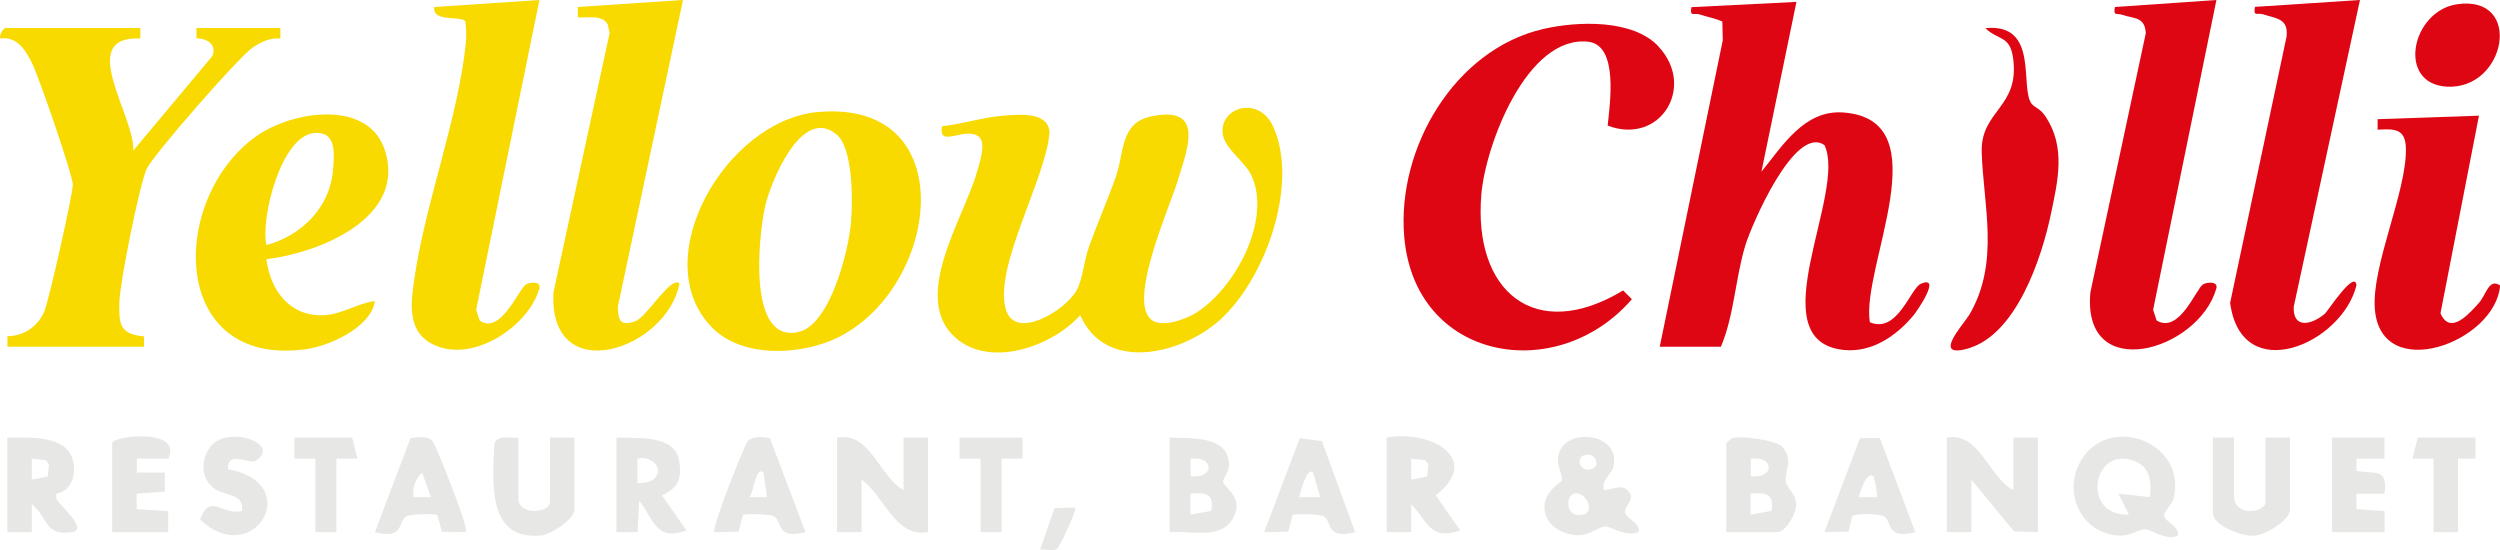 <?xml version="1.0" encoding="UTF-8"?>
<svg id="Layer_2" data-name="Layer 2" xmlns="http://www.w3.org/2000/svg" viewBox="0 0 171.38 37.71">
  <defs>
    <style>
      .cls-1 {
        fill: #f8da01;
      }

      .cls-2 {
        fill: #df0613;
      }

      .cls-3 {
        fill: #e7e7e6;
      }
    </style>
  </defs>
  <g id="Layer_1-2" data-name="Layer 1">
    <path class="cls-2" d="M113.78,23.76l4.32-21-.03-1.28c-.49-.23-1.05-.32-1.56-.49-.37-.13-.69.21-.56-.5l7.2-.36-2.4,11.64c1.43-1.75,2.93-4.25,5.6-4.06,6.76.48,1.22,10.59,1.83,14.38,1.9.81,2.78-2.32,3.49-2.63,1.48-.65-.26,1.88-.49,2.15-1.16,1.4-2.85,2.58-4.78,2.38-5.93-.61.25-10.77-1.33-14.04-2.04-1.44-5.01,5.51-5.42,6.86-.69,2.26-.77,4.83-1.68,6.96h-4.2Z"/>
    <path class="cls-1" d="M67.16,9.42c-.89-.86-2.89.83-2.58-.77,1.37-.13,2.86-.63,4.2-.72,1.03-.07,3.02-.32,3.17,1.11-.22,3.18-3.84,9.24-3,12.16.64,2.21,4.1.06,4.85-1.29.42-.74.51-2.05.85-2.99.59-1.63,1.29-3.23,1.86-4.86s.28-3.64,2.4-4.08c3.75-.78,2.47,2.28,1.81,4.45-.55,1.81-3.33,7.98-1.87,9.42.7.69,2.43.05,3.18-.43,2.65-1.69,5.16-6.35,3.76-9.39-.45-.96-1.83-1.83-1.97-2.84-.25-1.82,2.45-2.67,3.44-.55,1.87,4-.62,10.89-3.96,13.57-2.68,2.15-7.55,3.23-9.25-.6-1.93,2.14-6.13,3.64-8.53,1.56-3.13-2.72.55-8.23,1.43-11.3.17-.6.66-2,.2-2.45Z"/>
    <path class="cls-2" d="M113.7,3.2c2.58,2.76.1,6.78-3.49,5.41.15-1.5.76-5.52-1.34-5.75-4.21-.45-7.04,7.11-7.32,10.46-.57,6.65,3.67,10.24,9.72,6.59l.6.6c-5.13,5.93-14.9,4.25-15.61-4.31-.5-6.03,3.44-12.82,9.56-14.22,2.33-.53,6.12-.68,7.88,1.21Z"/>
    <path class="cls-1" d="M9.62,1.92v.72c-4.44-.21-.37,5.3-.48,7.68l5.42-6.48c.31-.79-.35-1.2-1.09-1.22v-.7s5.75,0,5.75,0v.72c-.72-.06-1.32.23-1.9.62-.93.62-6.86,7.4-7.27,8.33-.5,1.12-1.85,7.85-1.87,9.17-.03,1.46.03,2.15,1.69,2.3v.71s-9.36,0-9.36,0v-.72c1.13-.02,2.06-.65,2.52-1.68.3-.67,1.99-8.15,1.96-8.73-.04-.76-2.31-7.3-2.76-8.24S1.17,2.47.02,2.64c-.1-.22.21-.72.36-.72h9.24Z"/>
    <path class="cls-1" d="M48.83,22.47c-4.59-4.63.9-14.22,7.24-14.79,9.93-.89,8.4,11.86,1.48,15.4-2.51,1.28-6.61,1.52-8.72-.61ZM57.31,9.19c-2.37-1.93-4.49,3.31-4.86,4.96-.45,2.01-1.25,9.52,2.35,8.59,2.13-.55,3.38-5.58,3.54-7.51.12-1.45.16-5.08-1.02-6.04Z"/>
    <path class="cls-1" d="M46.82,0l-4.47,21.04c.03.92.16,1.33,1.18.99.81-.27,2.46-3.17,3.05-2.59-.88,4.57-8.98,7.24-8.64.6l3.85-17.77-.13-.59c-.34-.68-1.4-.46-2.05-.48V.48S46.82,0,46.82,0Z"/>
    <path class="cls-1" d="M18.26,17.76c.28,2.15,1.59,3.95,3.95,3.85,1.22-.06,2.29-.82,3.49-.97-.26,1.79-3.11,3.08-4.74,3.3-9.43,1.28-9.37-10.41-3.35-14.63,2.42-1.7,7.61-2.52,8.76.95,1.55,4.66-4.46,7.07-8.11,7.51ZM18.26,16.8c2.42-.65,4.36-2.58,4.57-5.15.09-1.13.25-2.68-1.31-2.53-2.24.22-3.66,5.78-3.26,7.68Z"/>
    <path class="cls-1" d="M36.98,0l-4.34,21.24.24.73c1.45,1.03,2.68-2.19,3.19-2.48.25-.14,1.06-.24.9.3-.77,2.68-4.83,5.31-7.52,3.69-1.55-.93-1.27-2.82-1.05-4.34.74-5.17,3.01-11.05,3.53-16.15.05-.49.04-1.03-.03-1.52-.27-.43-2.28.1-2.13-.99l7.2-.48Z"/>
    <path class="cls-2" d="M151.94,0l-4.34,21.24.24.73c1.57.95,2.72-2.22,3.19-2.48.24-.14,1.06-.24.9.3-1.23,4.29-9.22,6.59-8.63.25l3.8-17.77c-.07-1.14-.82-.98-1.6-1.25-.39-.14-.64.12-.52-.54L151.94,0Z"/>
    <path class="cls-2" d="M161.78,0l-4.54,21.03c-.07,1.54,1.24,1.25,2.15.46.16-.14,2.06-3.05,2.15-1.93-.99,4.03-7.89,6.99-8.66,1.2l3.87-18.26c.13-1.26-.73-1.22-1.61-1.52-.37-.13-.69.21-.56-.51L161.78,0Z"/>
    <path class="cls-2" d="M169.94,7.92l-2.64,13.56c.67,1.53,1.95.04,2.64-.72.49-.54.67-1.72,1.45-1.19-.32,3.92-8.19,6.78-8.59,1.61-.23-2.98,2.17-7.97,2.13-10.97-.02-1.38-.74-1.39-1.94-1.32v-.72s6.96-.24,6.96-.24Z"/>
    <path class="cls-2" d="M139.29,7.13c.2.25.56.29.94.86,1.39,2.1.85,4.38.36,6.7-.63,3-2.36,8.25-5.68,9.2-2.53.72-.29-1.67.09-2.31,2.11-3.59.96-7.5.85-11.15-.08-2.89,2.63-3.05,2.15-6.45-.22-1.57-.99-1.18-1.9-2.05,3.75-.37,2.31,4.12,3.19,5.21Z"/>
    <path class="cls-3" d="M149.3,36.72c-.78.38-1.84-.43-2.24-.43-.51,0-1,.5-1.93.42-2.62-.24-3.84-3.24-2.31-5.39,2.06-2.9,7.08-.91,6.19,2.83-.11.46-.7.91-.65,1.22.07.4,1.07.73.94,1.35ZM147.38,34.08c.11-1.02.05-2.02-1.02-2.46-2.89-1.18-3.77,3.78-.42,3.66l-.72-1.44,2.16.24Z"/>
    <path class="cls-3" d="M138.02,33.6v-3.6h1.68v6.48l-1.63-.05-2.93-3.55v3.6h-1.68v-6.48c2.24-.41,2.83,2.68,4.56,3.6Z"/>
    <path class="cls-3" d="M61.94,33.6v-3.6h1.68v6.48c-2.28.39-2.99-2.5-4.56-3.6v3.6h-1.68v-6.48c2.28-.42,2.87,2.64,4.56,3.6Z"/>
    <path class="cls-2" d="M168.44.29c4.57-.66,3.36,5.89-.72,5.65-3.44-.21-2.41-5.19.72-5.65Z"/>
    <path class="cls-3" d="M109.94,33.6c.74-.04,1.31-.54,1.81.24.26.49-.42.86-.34,1.28.09.49,1.05.68.92,1.35-.8.37-1.9-.36-2.28-.39-.27-.02-1.02.51-1.5.58-1,.15-2.29-.36-2.6-1.39-.44-1.46,1.1-2.19,1.12-2.33.07-.42-.44-1.05-.21-1.83.56-1.89,4.25-1.39,3.75.85-.12.56-.82.92-.68,1.61ZM108.62,31.2c-.63.17-.34,1.18.48.96.63-.17.34-1.18-.48-.96ZM107.9,33.84c-.64.19-.55,1.8.7,1.42.76-.23.07-1.65-.7-1.42Z"/>
    <path class="cls-3" d="M95.06,30c2.88-.57,6.65,1.4,3.36,3.96l1.68,2.4c-2.08.73-2.23-.63-3.36-1.8v1.92s-1.68,0-1.68,0v-6.48ZM96.74,32.88l1.1-.22.08-.83-.21-.28-.97-.11v1.44Z"/>
    <path class="cls-3" d="M118.34,30.36l.4-.32c.59-.19,3.05.13,3.46.61.77.91.14,1.58.22,2.33.07.56.74.85.71,1.67-.02.6-.72,1.83-1.31,1.83h-3.48v-6.12ZM120.02,32.64c1.63.21,1.66-1.4,0-1.2v1.2ZM121.43,35.02c.24-1.17-.41-1.28-1.42-1.18v1.44s1.42-.26,1.42-.26Z"/>
    <path class="cls-3" d="M.5,30c1.45,0,4.11-.21,4.51,1.61.21.95-.11,2.05-1.15,2.23v.35c.13.35,2.26,2.12,1.08,2.29-1.89.28-1.62-.98-2.76-1.92v1.92s-1.68,0-1.68,0v-6.48ZM2.18,32.88l1.1-.22.08-.83-.21-.28-.97-.11v1.44Z"/>
    <path class="cls-3" d="M35.54,30v4.2c0,1.15,2.16.96,2.16.24v-4.44h1.68v4.92c0,.67-1.59,1.72-2.31,1.79-3.74.35-3.29-3.78-3.18-6.31.2-.6,1.13-.36,1.65-.39Z"/>
    <path class="cls-3" d="M153.14,30v3.96c0,1.55,2.16,1.15,2.16.48v-4.44h1.68v4.92c0,.76-1.72,1.79-2.53,1.81s-2.75-.7-2.75-1.57v-5.16h1.44Z"/>
    <path class="cls-3" d="M80.18,36.48v-6.48c1.4.05,4.03-.16,4.07,1.83.01.57-.42.98-.41,1.18.03.43,1.67,1.17.53,2.75-.86,1.2-2.9.59-4.19.73ZM81.62,32.64c1.63.21,1.66-1.4,0-1.2v1.2ZM83.03,35.02c.24-1.17-.41-1.28-1.42-1.18v1.44s1.42-.26,1.42-.26Z"/>
    <path class="cls-3" d="M42.26,30c1.41.05,4.02-.21,4.3,1.58.2,1.22-.06,1.86-1.18,2.38l1.68,2.4c-2.07.77-2.22-.7-3.24-2.04l-.12,2.16h-1.44v-6.48ZM44.84,32.82c.76-.74-.24-1.62-1.14-1.38v1.68c.35.01.88-.05,1.14-.3Z"/>
    <path class="cls-3" d="M31.94,36.48l-1.65-.03-.3-1.14c-.13-.11-1.87-.08-2.14.09-.59.36-.12,1.61-2.15,1.08l2.44-6.44c.46-.09,1.21-.17,1.52.2.21.25,2.52,6.01,2.28,6.24ZM29.54,34.08l-.6-1.68c-.49.43-.66,1.04-.6,1.68h1.2Z"/>
    <path class="cls-3" d="M52.78,30.04l2.44,6.44c-2.04.53-1.57-.73-2.15-1.08-.27-.17-2.01-.2-2.14-.09l-.3,1.14-1.65.03c-.24-.23,2.06-5.99,2.28-6.24.31-.37,1.07-.29,1.52-.2ZM52.34,32.4c-.52-.54-.72,1.53-.96,1.68h1.2s-.24-1.68-.24-1.68Z"/>
    <path class="cls-3" d="M92.9,36.48c-2.04.53-1.57-.73-2.15-1.08-.27-.17-2.01-.2-2.14-.09l-.3,1.14-1.65.03,2.44-6.44,1.52.2,2.28,6.24ZM90.02,32.4c-.43-.47-.91,1.46-.96,1.68h1.44l-.48-1.68Z"/>
    <path class="cls-3" d="M128.87,30.03l2.43,6.45c-2.04.53-1.57-.73-2.15-1.08-.31-.19-2.02-.24-2.19.02l-.24,1.03-1.65.02,2.44-6.44h1.37ZM128.42,32.64c-.45-.42-1.05,1.36-.96,1.44h1.2c.08-.08-.15-1.35-.24-1.44Z"/>
    <path class="cls-3" d="M7.7,30.36c.16-.51,4.82-1.02,3.84,1.08h-2.16s0,.96,0,.96h1.92s0,1.3,0,1.3l-1.93.14v1.06s2.16.14,2.16.14v1.44h-3.84v-6.12Z"/>
    <path class="cls-3" d="M15.62,32.16c5.36.98,1.73,6.92-1.91,3.45.68-1.84,1.5-.29,2.87-.57.22-1.16-1.11-1.06-1.77-1.47-1.11-.69-1.11-2.17-.26-3.08,1.23-1.31,4.76-.03,2.99,1.08-.52.32-1.89-.77-1.92.58Z"/>
    <path class="cls-3" d="M163.46,30v1.44s-1.92,0-1.92,0v.84c1.3.24,2.16-.23,1.92,1.56h-1.92s0,1.06,0,1.06l1.93.14v1.44h-3.6v-6.48h3.6Z"/>
    <polygon class="cls-3" points="169.7 30 169.7 31.44 168.5 31.44 168.5 36.48 166.82 36.48 166.82 31.44 165.38 31.44 165.74 30 169.7 30"/>
    <polygon class="cls-3" points="70.1 30 70.1 31.44 68.66 31.44 68.66 36.48 67.22 36.48 67.22 31.44 65.78 31.44 65.78 30 70.1 30"/>
    <polygon class="cls-3" points="24.14 30 24.5 31.44 23.06 31.44 23.06 36.48 21.62 36.48 21.62 31.44 20.18 31.44 20.18 30 24.14 30"/>
    <path class="cls-3" d="M73.7,34.8c.15.15-1.1,2.76-1.24,2.84-.25.16-.83,0-1.16.04l.99-2.85,1.41-.03Z"/>
  </g>
</svg>